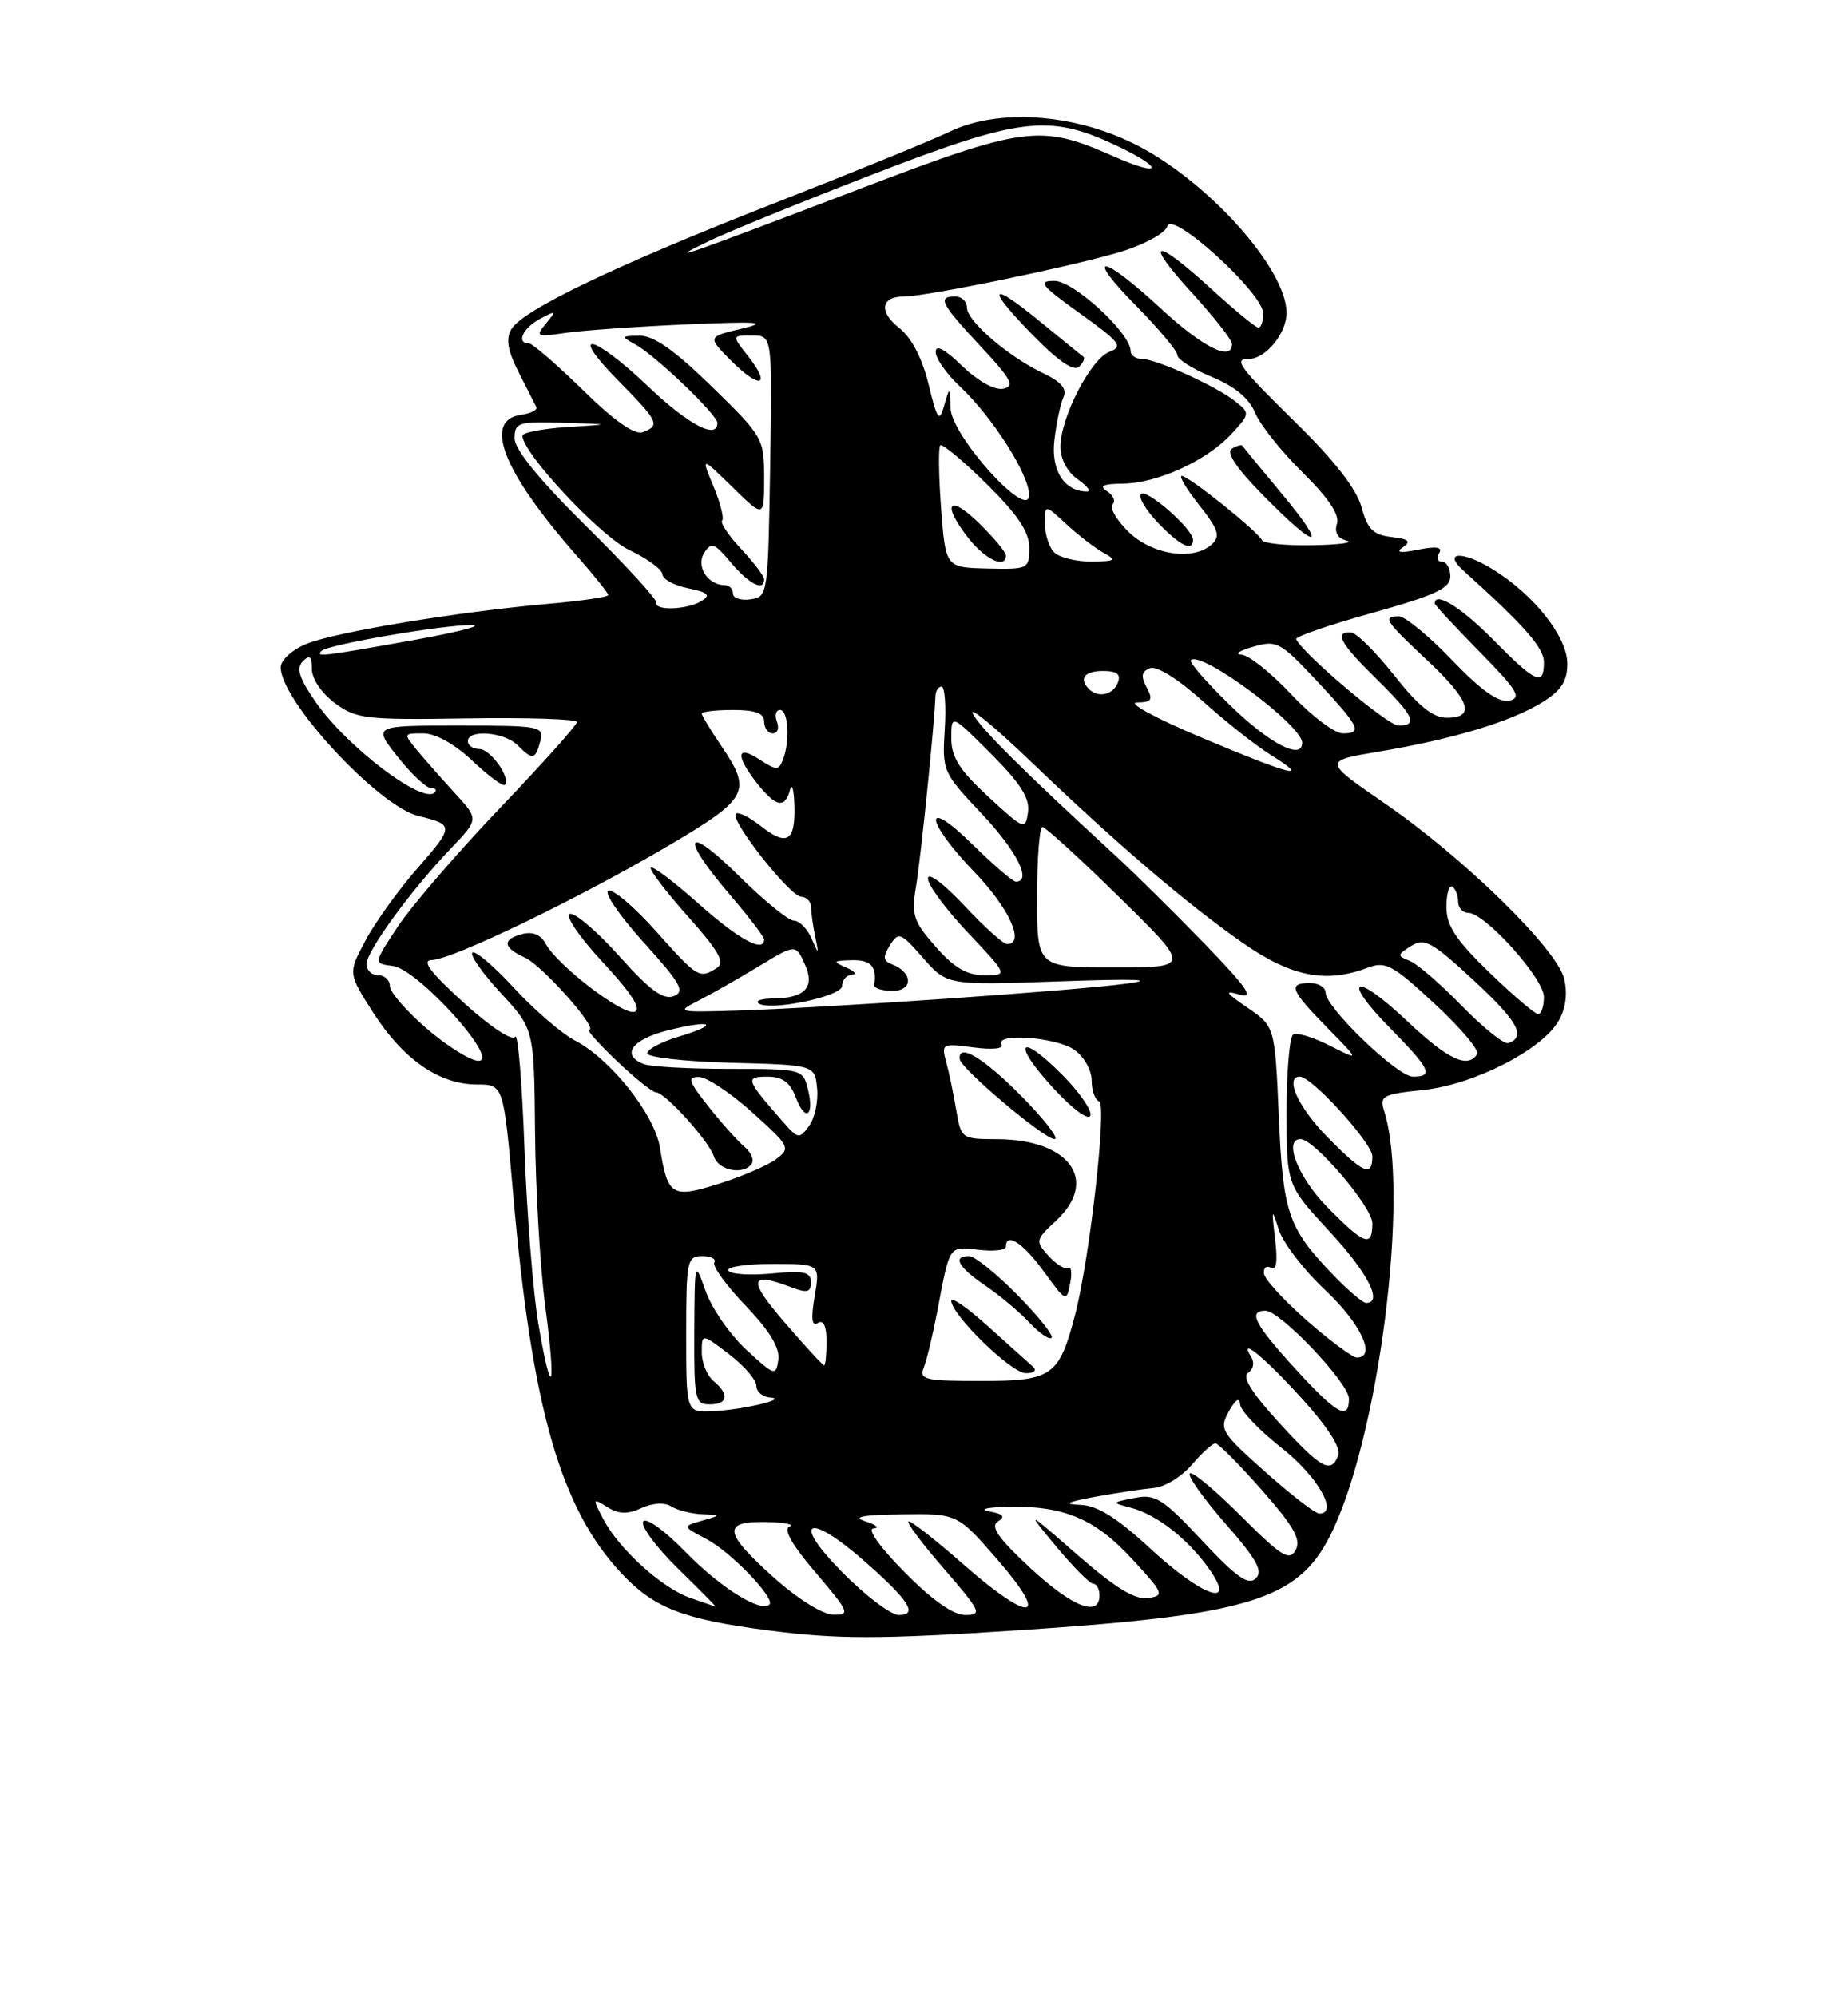 <?xml version="1.0" encoding="UTF-8" standalone="no"?>
<!DOCTYPE svg PUBLIC "-//W3C//DTD SVG 1.1//EN" "http://www.w3.org/Graphics/SVG/1.1/DTD/svg11.dtd" >
<svg xmlns="http://www.w3.org/2000/svg" xmlns:xlink="http://www.w3.org/1999/xlink" version="1.1" viewBox="0 0 237 256">
 <g >
 <path fill="currentColor"
d=" M 130.52 208.96 C 160.01 207.03 166.39 205.11 170.57 196.86 C 176.82 184.54 180.85 152.88 177.51 142.40 C 176.90 140.47 177.31 140.25 182.47 139.71 C 189.00 139.04 197.77 134.57 199.90 130.82 C 200.81 129.24 201.05 127.32 200.59 125.43 C 199.64 121.59 187.72 109.94 177.59 102.97 C 169.68 97.53 169.68 97.53 176.88 96.33 C 186.33 94.74 193.74 92.51 197.75 90.04 C 200.24 88.50 201.00 87.33 201.00 85.05 C 201.00 81.63 196.73 76.23 191.43 72.96 C 187.53 70.55 184.95 70.69 187.70 73.16 C 195.50 80.19 198.00 83.03 198.00 84.88 C 198.00 88.00 196.96 87.54 191.50 82.00 C 187.42 77.86 184.00 75.74 184.00 77.35 C 184.00 77.54 186.59 80.32 189.75 83.54 C 194.61 88.48 195.20 89.44 193.56 89.80 C 192.20 90.09 189.99 88.54 186.22 84.61 C 183.26 81.52 180.19 79.00 179.42 79.00 C 177.25 79.00 177.61 79.55 183.00 84.60 C 188.53 89.77 189.29 92.00 185.55 92.00 C 183.77 92.00 181.91 90.50 178.80 86.56 C 176.43 83.56 173.94 81.09 173.25 81.06 C 171.06 80.96 171.88 82.47 176.50 87.00 C 181.34 91.75 181.94 93.00 179.35 93.00 C 177.98 93.00 167.14 83.86 166.23 81.93 C 166.08 81.61 170.46 80.10 175.98 78.56 C 184.12 76.28 186.00 75.40 186.00 73.88 C 186.00 72.85 185.52 72.00 184.94 72.00 C 184.36 72.00 184.19 71.50 184.57 70.89 C 185.04 70.12 184.23 69.99 181.88 70.45 C 179.54 70.92 178.94 70.82 179.92 70.14 C 181.02 69.39 180.69 69.09 178.46 68.83 C 176.11 68.56 175.38 67.84 174.61 65.00 C 173.98 62.69 171.15 59.05 166.32 54.31 C 158.84 46.96 158.13 46.00 160.17 46.00 C 162.32 46.00 165.00 42.72 165.00 40.10 C 164.99 34.36 154.63 22.92 145.32 18.37 C 137.48 14.53 127.96 13.92 121.83 16.86 C 119.45 18.00 109.40 22.10 99.50 25.97 C 79.09 33.95 67.04 39.71 65.58 42.20 C 64.85 43.43 65.10 44.93 66.51 47.70 C 67.58 49.79 68.60 51.80 68.78 52.17 C 68.97 52.54 68.08 52.99 66.81 53.17 C 61.89 53.87 64.52 60.50 74.00 71.27 C 76.20 73.76 78.00 76.01 78.00 76.27 C 78.00 76.52 74.51 77.03 70.25 77.40 C 58.60 78.43 42.91 81.03 39.25 82.55 C 37.46 83.29 36.00 84.63 36.00 85.52 C 36.00 89.84 48.55 103.37 53.69 104.60 C 58.24 105.69 58.24 105.91 53.56 111.26 C 51.09 114.07 48.08 118.26 46.86 120.57 C 44.63 124.75 44.63 124.75 47.90 129.85 C 51.72 135.80 56.36 139.00 61.16 139.00 C 64.58 139.00 64.58 139.00 65.83 153.25 C 68.22 180.52 71.89 193.34 79.70 201.66 C 83.87 206.10 87.54 207.53 98.39 208.95 C 107.33 210.12 112.73 210.12 130.52 208.96 Z  M 99.25 202.21 C 92.79 196.41 92.58 194.97 98.25 195.08 C 100.59 195.12 101.94 195.39 101.25 195.66 C 100.42 196.00 101.59 198.04 104.62 201.58 C 108.92 206.63 109.08 207.00 106.87 206.96 C 105.50 206.93 102.29 204.93 99.25 202.21 Z  M 108.00 201.50 C 101.40 194.82 103.61 193.73 110.85 200.09 C 116.59 205.13 117.78 207.00 115.27 207.00 C 114.26 207.00 110.99 204.53 108.00 201.50 Z  M 116.00 201.50 C 112.78 198.24 111.17 195.96 112.03 195.90 C 112.84 195.85 112.38 195.44 111.00 195.00 C 109.22 194.43 110.55 194.17 115.65 194.10 C 122.80 194.00 122.80 194.00 128.00 200.00 C 134.76 207.80 132.19 208.09 123.54 200.50 C 120.10 197.47 116.95 195.00 116.54 195.00 C 116.13 195.00 118.14 197.70 121.00 201.00 C 125.79 206.53 126.01 207.00 123.81 207.00 C 122.25 207.00 119.56 205.11 116.00 201.50 Z  M 88.50 204.80 C 84.89 203.54 79.38 198.55 77.37 194.71 C 75.97 192.04 75.99 191.98 77.88 193.16 C 79.35 194.08 80.46 194.11 82.27 193.29 C 83.74 192.62 85.24 192.54 86.09 193.08 C 86.87 193.57 88.62 194.02 90.00 194.08 C 92.50 194.20 92.50 194.20 90.00 194.92 C 87.50 195.64 87.50 195.64 90.63 197.28 C 93.72 198.91 99.46 204.87 98.68 205.65 C 97.59 206.74 92.36 203.48 88.00 199.00 C 85.26 196.18 82.84 194.44 82.49 195.02 C 82.14 195.59 84.14 198.29 86.93 201.03 C 89.72 203.76 91.90 205.96 91.76 205.92 C 91.61 205.88 90.15 205.37 88.50 204.80 Z  M 132.06 200.91 C 128.00 197.13 126.97 195.64 127.97 195.02 C 128.97 194.40 128.69 194.06 126.91 193.73 C 125.52 193.46 126.40 193.22 129.00 193.14 C 136.31 192.93 140.37 194.60 145.14 199.77 C 149.27 204.25 149.38 204.52 147.20 204.83 C 145.55 205.06 142.99 203.49 138.22 199.33 C 131.54 193.50 131.54 193.50 135.48 198.25 C 137.65 200.86 139.78 203.00 140.21 203.00 C 140.65 203.00 141.00 203.68 141.00 204.50 C 141.00 207.36 137.47 205.94 132.06 200.91 Z  M 147.54 198.50 C 143.22 194.51 140.75 192.97 138.54 192.88 C 136.28 192.79 136.78 192.53 140.50 191.84 C 143.25 191.34 146.62 190.83 148.00 190.71 C 149.38 190.60 151.55 189.26 152.84 187.75 C 154.13 186.24 155.49 185.00 155.87 185.00 C 156.25 185.00 158.93 187.70 161.83 190.99 C 165.97 195.70 166.90 197.35 166.16 198.68 C 165.35 200.13 164.35 199.51 159.11 194.27 C 155.76 190.92 152.82 188.49 152.58 188.87 C 152.34 189.26 154.42 192.17 157.21 195.35 C 161.18 199.88 162.01 201.38 161.05 202.31 C 160.09 203.24 158.57 202.17 154.16 197.46 C 149.10 192.05 148.18 191.47 145.50 192.00 C 142.50 192.59 142.50 192.59 145.09 193.27 C 148.36 194.14 152.32 197.23 155.03 201.04 C 158.72 206.22 154.27 204.71 147.54 198.50 Z  M 162.26 188.65 C 156.57 183.58 156.33 183.18 157.60 180.90 C 158.45 179.36 158.97 179.04 159.04 180.00 C 159.10 180.82 161.48 183.32 164.32 185.55 C 168.95 189.17 171.73 194.00 169.20 194.00 C 168.68 194.00 165.56 191.59 162.26 188.65 Z  M 164.04 182.35 C 160.53 178.52 159.25 176.46 160.06 175.96 C 160.72 175.56 160.91 174.67 160.49 173.98 C 158.74 171.16 162.07 173.86 166.97 179.26 C 170.22 182.82 171.99 185.58 171.64 186.51 C 170.70 188.96 169.46 188.28 164.04 182.35 Z  M 88.00 171.00 C 88.00 161.57 88.12 161.00 90.06 161.00 C 91.19 161.00 91.89 161.37 91.61 161.82 C 91.33 162.27 93.13 164.76 95.62 167.35 C 98.72 170.59 100.03 172.76 99.82 174.28 C 99.51 176.40 99.33 176.34 95.71 173.00 C 93.62 171.07 91.28 167.70 90.50 165.50 C 89.09 161.52 89.09 161.54 89.04 170.75 C 89.00 179.35 89.14 180.00 91.00 180.00 C 93.37 180.00 93.58 178.73 91.50 177.00 C 90.67 176.32 90.00 174.66 90.00 173.33 C 90.00 170.90 90.00 170.90 93.50 173.57 C 95.42 175.04 97.00 176.86 97.00 177.62 C 97.00 178.38 97.79 179.05 98.75 179.12 C 101.28 179.29 95.10 180.74 91.25 180.88 C 88.00 181.00 88.00 181.00 88.00 171.00 Z  M 166.10 175.42 C 160.89 169.72 160.01 168.00 162.29 168.00 C 164.19 168.00 173.00 177.28 173.00 179.28 C 173.00 182.14 171.44 181.27 166.10 175.42 Z  M 69.06 169.77 C 68.38 165.77 67.57 155.60 67.26 147.18 C 66.96 138.75 66.42 132.32 66.07 132.89 C 65.70 133.48 62.89 131.62 59.46 128.51 C 55.13 124.57 54.02 123.08 55.38 123.05 C 58.03 122.98 74.10 115.23 85.46 108.55 C 96.03 102.33 96.49 101.48 92.50 95.60 C 91.12 93.57 90.00 91.71 90.00 91.46 C 90.00 91.21 91.80 91.00 94.00 91.00 C 96.89 91.00 98.00 91.42 98.00 92.50 C 98.00 93.33 98.50 94.00 99.11 94.00 C 99.72 94.00 99.95 93.33 99.64 92.50 C 99.32 91.68 99.50 91.00 100.03 91.00 C 101.10 91.00 101.34 94.96 100.41 97.38 C 99.87 98.77 99.57 98.76 97.41 97.35 C 94.45 95.41 94.29 96.83 97.07 100.37 C 99.49 103.44 100.67 103.69 101.31 101.25 C 101.56 100.29 101.82 101.16 101.88 103.19 C 102.03 107.85 100.94 108.53 97.56 105.87 C 96.10 104.72 94.66 104.01 94.37 104.30 C 93.58 105.09 101.29 114.88 102.75 114.94 C 103.44 114.97 104.01 115.56 104.01 116.25 C 104.02 116.94 104.26 118.62 104.54 120.00 C 105.04 122.42 105.02 122.43 104.06 120.25 C 103.51 119.01 102.50 118.00 101.81 118.00 C 101.12 118.00 97.96 115.43 94.78 112.28 C 87.93 105.51 87.08 107.03 93.50 114.55 C 95.98 117.45 98.00 120.08 98.00 120.41 C 98.00 122.18 94.74 120.41 89.65 115.88 C 86.49 113.06 83.71 110.96 83.47 111.20 C 83.23 111.44 85.35 114.23 88.18 117.41 C 92.24 121.97 93.03 123.37 91.91 124.08 C 89.70 125.48 89.45 125.33 84.16 119.39 C 81.41 116.30 78.65 113.95 78.02 114.16 C 77.40 114.37 79.43 117.34 82.53 120.77 C 87.33 126.07 87.90 127.10 86.39 127.68 C 85.06 128.19 83.32 126.91 79.43 122.56 C 76.57 119.37 73.71 116.93 73.07 117.14 C 72.43 117.36 74.34 120.15 77.32 123.35 C 80.96 127.27 82.30 129.33 81.40 129.68 C 79.95 130.23 71.47 123.75 69.96 120.93 C 69.36 119.81 68.30 119.37 67.01 119.71 C 64.36 120.40 64.47 121.44 67.34 122.75 C 69.56 123.76 76.87 132.00 75.54 132.00 C 75.20 132.00 76.81 133.80 79.12 136.00 C 81.43 138.20 83.68 140.00 84.11 140.00 C 85.28 140.00 90.92 146.23 91.57 148.25 C 92.16 150.07 95.47 150.66 96.43 149.11 C 96.73 148.63 96.29 147.66 95.45 146.96 C 94.61 146.26 92.55 143.96 90.88 141.85 C 88.29 138.58 88.11 138.01 89.67 138.04 C 90.67 138.07 93.75 140.12 96.50 142.60 C 101.31 146.94 101.42 147.16 99.54 148.57 C 98.46 149.37 95.17 150.79 92.22 151.72 C 86.15 153.63 85.63 153.32 84.63 147.07 C 83.95 142.84 78.29 135.72 73.73 133.36 C 72.05 132.49 68.53 129.46 65.93 126.64 C 63.32 123.81 60.92 121.77 60.58 122.10 C 60.25 122.42 61.89 124.76 64.24 127.30 C 68.50 131.90 68.50 131.90 68.62 145.20 C 68.69 152.51 69.28 162.49 69.92 167.36 C 71.36 178.16 70.77 179.80 69.06 169.77 Z  M 118.48 175.25 C 118.86 174.29 119.64 171.03 120.22 168.00 C 121.83 159.49 121.66 159.74 125.51 160.19 C 127.43 160.42 129.00 160.24 129.00 159.80 C 129.00 157.86 131.21 159.31 133.88 162.99 C 136.69 166.87 136.78 166.91 137.24 164.52 C 137.50 163.17 137.39 162.26 136.99 162.51 C 136.59 162.75 135.46 162.07 134.48 160.98 C 132.76 159.08 132.79 158.92 135.41 156.49 C 140.99 151.32 137.19 146.04 127.88 146.01 C 123.32 146.00 123.25 145.95 122.63 142.25 C 122.28 140.19 121.71 137.42 121.34 136.10 C 120.71 133.78 120.84 133.72 124.84 134.25 C 127.22 134.57 128.76 134.42 128.44 133.90 C 127.49 132.36 135.43 132.91 137.78 134.56 C 139.01 135.42 140.00 137.17 140.00 138.47 C 140.00 139.77 140.43 140.98 140.96 141.17 C 141.99 141.52 139.75 161.32 137.88 168.50 C 135.83 176.38 134.95 177.00 125.87 177.00 C 118.57 177.00 117.85 176.83 118.48 175.25 Z  M 132.45 175.15 C 131.93 174.69 129.36 172.38 126.75 170.03 C 124.14 167.67 122.00 166.18 122.00 166.71 C 122.00 168.51 129.69 176.00 131.55 176.00 C 132.64 176.00 133.01 175.65 132.45 175.15 Z  M 130.48 165.98 C 127.78 163.24 125.00 161.00 124.29 161.00 C 122.10 161.00 122.87 162.40 126.36 164.78 C 128.20 166.03 130.75 168.16 132.02 169.52 C 133.30 170.88 134.57 171.76 134.86 171.47 C 135.15 171.19 133.17 168.71 130.48 165.98 Z  M 131.00 140.50 C 126.16 135.60 122.85 133.61 123.08 135.75 C 123.21 136.97 133.92 146.00 135.23 146.00 C 135.89 146.00 133.99 143.53 131.00 140.50 Z  M 136.16 137.69 C 130.61 132.14 129.74 133.68 135.13 139.52 C 137.57 142.17 139.61 143.67 139.84 142.98 C 140.06 142.32 138.40 139.93 136.16 137.69 Z  M 100.63 169.50 C 95.88 164.00 96.07 162.94 101.43 164.98 C 103.53 165.77 104.00 165.65 104.00 164.35 C 104.00 163.03 103.12 162.83 98.97 163.23 C 96.20 163.49 93.70 163.33 93.41 162.86 C 93.12 162.39 95.65 162.00 99.03 162.00 C 105.18 162.00 105.18 162.00 104.48 166.13 C 103.99 169.04 104.11 170.05 104.89 169.57 C 105.61 169.12 106.00 169.96 106.00 171.94 C 106.00 173.62 105.86 175.00 105.69 175.00 C 105.52 175.00 103.24 172.53 100.63 169.50 Z  M 167.59 169.25 C 164.61 166.64 162.13 163.91 162.08 163.19 C 162.04 162.47 162.46 162.17 163.02 162.51 C 163.69 162.93 163.87 161.64 163.53 158.82 C 163.06 154.89 163.10 154.78 164.00 157.60 C 164.54 159.31 167.24 162.82 169.99 165.39 C 174.52 169.63 176.56 174.00 174.01 174.00 C 173.47 174.00 170.58 171.86 167.59 169.25 Z  M 170.82 163.25 C 165.17 157.34 164.54 155.47 164.00 143.04 C 163.50 131.57 163.50 131.57 160.00 129.17 C 157.13 127.20 156.95 126.90 159.00 127.49 C 160.93 128.04 159.89 126.55 154.50 120.98 C 150.65 117.01 145.48 111.90 143.01 109.63 C 131.18 98.76 125.72 93.33 124.77 91.50 C 124.20 90.40 127.51 93.11 132.12 97.53 C 143.23 108.18 152.20 115.85 159.42 120.88 C 165.62 125.20 170.05 126.07 175.41 124.03 C 177.69 123.17 178.59 123.65 183.97 128.64 C 187.28 131.70 189.74 134.61 189.44 135.10 C 188.25 137.02 185.67 135.80 180.43 130.84 C 173.68 124.46 171.88 125.28 178.31 131.81 C 183.44 137.02 183.90 138.00 181.21 138.00 C 179.22 138.00 170.00 129.13 170.00 127.22 C 170.00 126.55 169.10 126.00 168.00 126.00 C 165.13 126.00 165.48 126.89 170.20 131.71 C 174.41 135.99 174.41 135.99 170.56 134.03 C 168.44 132.95 166.32 132.30 165.85 132.59 C 165.38 132.88 165.00 137.34 165.00 142.50 C 165.00 151.89 165.00 151.89 170.50 157.83 C 175.43 163.15 177.40 167.00 175.20 167.00 C 174.76 167.00 172.79 165.31 170.82 163.25 Z  M 170.21 154.71 C 166.47 150.91 164.55 146.00 166.79 146.00 C 168.56 146.00 176.00 154.71 176.00 156.79 C 176.00 159.94 174.98 159.57 170.21 154.71 Z  M 170.21 145.71 C 166.48 141.92 164.71 138.00 166.71 138.00 C 168.25 138.00 176.00 146.52 176.00 148.21 C 176.00 150.92 174.82 150.41 170.21 145.71 Z  M 100.43 143.80 C 95.65 138.36 95.52 138.00 98.40 138.00 C 100.34 138.00 101.32 138.70 102.05 140.64 C 103.29 143.89 104.48 143.05 103.60 139.55 C 102.97 137.04 102.80 137.00 93.56 137.00 C 88.39 137.00 83.45 136.73 82.58 136.39 C 79.59 135.25 81.01 133.24 85.62 132.07 C 91.37 130.63 92.45 131.25 87.01 132.88 C 84.80 133.54 83.00 134.50 83.00 135.01 C 83.00 135.52 87.84 136.06 93.75 136.22 C 104.50 136.50 104.50 136.50 104.79 139.50 C 104.96 141.15 104.49 143.31 103.77 144.30 C 102.51 146.02 102.35 145.99 100.43 143.80 Z  M 54.75 131.86 C 52.14 129.62 50.00 127.16 50.00 126.40 C 50.00 125.63 49.33 125.00 48.50 125.00 C 47.67 125.00 47.00 124.36 47.00 123.58 C 47.00 121.92 52.68 114.13 57.82 108.75 C 61.40 105.01 61.40 105.01 58.42 101.75 C 56.78 99.96 54.59 97.49 53.56 96.25 C 51.70 94.01 51.71 94.00 54.27 94.00 C 55.85 94.00 58.30 95.36 60.58 97.51 C 62.63 99.45 64.50 100.83 64.73 100.60 C 65.57 99.76 62.90 96.00 61.46 96.00 C 60.66 96.00 60.00 95.55 60.00 95.00 C 60.00 93.45 64.68 93.82 66.36 95.50 C 68.31 97.46 68.66 97.40 69.29 95.00 C 69.79 93.09 69.32 93.00 58.82 93.00 C 47.83 93.00 47.83 93.00 51.00 97.00 C 52.74 99.20 54.66 101.00 55.25 101.00 C 55.85 101.00 56.07 101.26 55.75 101.58 C 54.21 103.12 44.47 95.72 40.51 90.01 C 38.36 86.91 37.95 85.65 38.84 84.76 C 39.72 83.88 40.00 84.12 40.00 85.77 C 40.00 87.01 41.26 88.87 42.95 90.12 C 45.69 92.15 46.89 92.29 59.95 92.08 C 67.68 91.96 74.00 92.17 74.00 92.54 C 74.00 92.92 69.56 97.88 64.13 103.56 C 58.69 109.25 52.82 116.07 51.06 118.70 C 47.88 123.50 47.88 123.50 50.39 123.81 C 53.60 124.21 64.25 136.02 61.35 135.97 C 60.33 135.95 57.36 134.10 54.75 131.86 Z  M 187.47 128.92 C 184.74 126.11 181.72 123.51 180.76 123.14 C 179.16 122.52 179.17 122.37 180.97 121.25 C 182.69 120.18 183.64 120.70 189.00 125.66 C 194.67 130.91 195.77 132.91 193.41 133.70 C 192.88 133.87 190.21 131.72 187.47 128.92 Z  M 89.54 128.27 C 91.17 127.44 94.65 125.47 97.27 123.88 C 102.04 120.99 102.04 120.99 103.21 123.57 C 104.57 126.54 103.24 127.96 99.08 127.98 C 97.75 127.99 96.91 128.25 97.22 128.55 C 98.36 129.70 108.00 127.75 108.00 126.37 C 108.00 125.62 108.56 124.97 109.25 124.93 C 109.94 124.89 109.60 124.47 108.50 124.00 C 106.73 123.24 106.81 123.13 109.25 123.07 C 111.70 123.01 112.49 123.89 112.12 126.25 C 112.05 126.66 113.11 127.00 114.47 127.00 C 117.14 127.00 117.09 124.63 114.40 123.60 C 113.25 123.16 113.19 122.67 114.13 121.16 C 115.23 119.40 115.50 119.50 118.38 122.78 C 121.46 126.29 121.46 126.29 135.98 125.78 C 145.53 125.44 148.45 125.54 144.50 126.07 C 137.71 126.99 106.57 129.14 94.54 129.53 C 86.87 129.77 86.68 129.72 89.54 128.27 Z  M 191.00 124.64 C 186.69 120.46 185.50 118.65 185.50 116.25 C 185.50 114.57 185.84 113.40 186.25 113.65 C 186.66 113.91 187.00 114.77 187.00 115.56 C 187.00 116.35 187.58 117.00 188.29 117.00 C 190.44 117.00 198.00 125.40 198.00 127.79 C 198.00 129.00 197.66 129.99 197.25 129.98 C 196.84 129.97 194.03 127.56 191.00 124.64 Z  M 120.00 121.35 C 117.13 118.08 116.86 117.27 117.48 113.60 C 118.09 109.96 119.87 92.50 119.96 89.25 C 119.98 88.56 120.34 88.00 120.75 88.00 C 121.16 88.00 121.35 90.46 121.16 93.46 C 120.82 98.83 120.91 99.02 125.91 104.31 C 130.40 109.06 132.39 113.00 130.28 113.00 C 129.89 113.00 127.42 110.88 124.78 108.29 C 118.33 101.93 118.52 105.09 125.00 111.81 C 129.45 116.43 131.51 121.00 129.14 121.00 C 128.66 121.00 126.19 118.77 123.64 116.04 C 121.00 113.23 119.00 111.74 119.00 112.60 C 119.00 113.44 121.32 116.57 124.15 119.56 C 129.29 125.00 129.29 125.00 126.25 125.00 C 124.00 125.00 122.37 124.05 120.00 121.35 Z  M 133.00 115.00 C 133.00 110.05 133.31 106.00 133.69 106.00 C 134.07 106.00 138.51 110.05 143.55 115.00 C 152.73 124.00 152.73 124.00 142.87 124.00 C 133.00 124.00 133.00 124.00 133.00 115.00 Z  M 126.75 102.12 C 123.04 98.70 122.00 97.06 122.00 94.63 C 122.00 91.52 122.00 91.52 127.09 96.61 C 130.89 100.42 132.09 102.31 131.84 104.10 C 131.51 106.42 131.35 106.36 126.75 102.12 Z  M 154.00 94.50 C 148.22 92.07 144.53 90.06 145.79 90.04 C 147.72 90.01 147.91 89.71 147.05 88.10 C 146.29 86.67 146.39 86.06 147.49 85.64 C 148.34 85.31 151.09 87.03 154.22 89.84 C 157.12 92.46 161.07 95.58 163.00 96.78 C 168.27 100.07 165.64 99.40 154.00 94.50 Z  M 157.88 90.52 C 154.79 87.53 152.47 84.87 152.72 84.61 C 154.01 83.32 167.00 92.96 167.00 95.20 C 167.00 97.47 162.88 95.36 157.88 90.52 Z  M 165.60 89.00 C 163.02 86.25 160.15 83.96 159.21 83.91 C 158.27 83.86 158.94 83.40 160.70 82.90 C 163.71 82.02 164.17 82.27 168.70 87.08 C 174.36 93.12 174.81 94.00 172.22 94.00 C 171.15 94.00 168.17 91.75 165.60 89.00 Z  M 139.67 88.33 C 138.31 86.98 139.07 86.00 141.47 86.00 C 143.25 86.00 143.78 86.42 143.36 87.50 C 142.76 89.06 140.83 89.49 139.67 88.33 Z  M 41.23 83.43 C 42.04 82.62 56.93 80.06 60.50 80.12 C 62.15 80.14 58.78 81.01 53.00 82.05 C 41.32 84.14 40.42 84.25 41.23 83.43 Z  M 84.18 77.25 C 84.28 76.84 80.23 72.42 75.18 67.44 C 69.16 61.50 66.00 57.62 66.00 56.19 C 66.00 54.15 66.43 54.01 72.25 54.19 C 78.50 54.38 78.50 54.38 72.75 54.74 C 69.59 54.94 67.00 55.44 67.00 55.85 C 67.00 58.06 76.98 68.73 80.71 70.50 C 83.03 71.60 84.94 73.01 84.96 73.62 C 84.98 74.24 86.46 75.04 88.25 75.40 C 90.80 75.92 91.18 76.27 90.00 77.01 C 88.22 78.15 83.92 78.32 84.18 77.25 Z  M 94.00 76.07 C 94.00 75.48 93.53 75.00 92.96 75.00 C 90.78 75.00 89.23 72.60 90.30 70.89 C 91.21 69.43 91.61 69.57 93.75 72.12 C 96.07 74.88 98.01 75.85 98.00 74.25 C 97.99 73.84 96.67 72.09 95.05 70.36 C 93.43 68.64 92.34 67.00 92.61 66.72 C 92.89 66.44 92.39 64.48 91.51 62.36 C 89.90 58.50 89.90 58.50 93.95 62.45 C 98.00 66.41 98.00 66.41 98.00 61.25 C 98.00 56.21 97.86 55.96 91.29 49.55 C 86.53 44.91 83.84 43.01 82.04 43.03 C 79.64 43.06 79.61 43.12 81.50 44.16 C 84.06 45.56 92.00 53.16 92.00 54.21 C 92.00 56.41 88.25 54.42 83.09 49.50 C 76.01 42.76 72.74 42.14 79.29 48.78 C 84.49 54.07 84.70 54.52 82.44 55.39 C 81.40 55.78 78.82 53.98 74.75 49.99 C 71.38 46.70 68.26 44.00 67.81 44.00 C 66.16 44.00 67.07 42.03 69.25 40.87 C 71.34 39.76 71.40 39.80 70.02 41.46 C 68.64 43.14 68.79 43.22 72.52 42.67 C 74.71 42.35 81.67 41.86 88.00 41.58 C 97.36 41.18 98.68 41.28 95.11 42.13 C 90.71 43.17 90.71 43.17 93.82 46.29 C 97.48 49.94 98.96 49.49 95.94 45.65 C 93.85 43.00 93.85 43.00 96.45 43.00 C 99.05 43.00 99.05 43.00 98.77 59.75 C 98.50 76.26 98.47 76.50 96.25 76.82 C 95.01 77.00 94.00 76.66 94.00 76.07 Z  M 120.69 65.14 C 120.38 60.97 120.33 57.34 120.58 57.08 C 120.84 56.83 123.51 59.05 126.52 62.02 C 130.55 66.00 132.00 68.17 132.00 70.21 C 132.00 72.92 131.86 72.99 126.63 72.87 C 121.27 72.74 121.27 72.74 120.69 65.14 Z  M 129.00 71.20 C 129.00 70.75 127.42 68.87 125.50 67.00 C 121.60 63.22 120.75 64.60 124.25 69.04 C 126.39 71.74 129.00 72.93 129.00 71.20 Z  M 135.20 70.80 C 134.54 70.14 134.00 68.48 134.00 67.11 C 134.00 64.63 134.00 64.63 136.75 67.18 C 138.26 68.58 140.40 70.23 141.50 70.84 C 143.27 71.81 143.09 71.94 139.95 71.97 C 138.00 71.99 135.86 71.46 135.20 70.80 Z  M 144.71 68.15 C 143.18 66.64 142.27 65.07 142.68 64.65 C 143.10 64.23 142.78 63.47 141.97 62.96 C 140.90 62.28 141.45 62.02 144.00 61.99 C 148.43 61.95 154.78 59.04 157.93 55.62 C 160.31 53.04 160.32 52.96 158.43 51.45 C 155.97 49.49 148.28 46.00 146.42 46.00 C 145.64 46.00 145.00 45.55 145.00 45.00 C 145.00 42.71 137.71 36.00 135.22 36.00 C 133.02 36.00 133.46 36.56 138.50 40.17 C 143.63 43.84 144.08 44.43 142.29 45.09 C 139.89 45.98 136.00 53.51 136.00 57.26 C 136.00 58.84 136.88 60.51 138.22 61.44 C 139.44 62.30 139.98 63.00 139.41 63.00 C 136.50 63.00 134.76 60.29 135.22 56.42 C 135.47 54.27 135.99 51.80 136.37 50.95 C 136.87 49.84 136.13 48.95 133.75 47.82 C 129.27 45.68 124.00 41.14 124.00 39.41 C 124.00 38.63 123.33 38.00 122.50 38.00 C 120.18 38.00 120.64 38.90 125.75 44.38 C 129.72 48.62 130.19 49.52 128.64 49.83 C 127.55 50.04 125.40 48.84 123.39 46.90 C 121.15 44.73 120.00 44.12 120.00 45.12 C 120.00 45.95 121.41 47.95 123.13 49.56 C 127.27 53.44 132.01 60.87 131.98 63.45 C 131.94 66.85 122.03 55.90 121.90 52.32 C 121.80 49.50 121.80 49.50 121.08 52.00 C 120.45 54.20 120.21 53.86 119.08 49.24 C 118.26 45.88 116.90 43.28 115.31 42.03 C 112.66 39.94 112.96 38.00 115.95 38.00 C 118.90 38.00 138.02 34.04 143.90 32.22 C 146.88 31.29 149.49 29.84 149.71 28.99 C 150.26 26.90 162.00 37.58 162.00 40.16 C 162.00 41.17 161.73 42.00 161.39 42.00 C 161.05 42.00 158.32 39.75 155.31 37.00 C 147.98 30.30 146.56 30.65 152.90 37.58 C 155.70 40.65 158.00 43.57 158.00 44.08 C 158.00 46.40 154.26 44.53 148.83 39.50 C 141.24 32.48 138.90 32.31 145.78 39.28 C 148.65 42.19 151.00 45.00 151.00 45.53 C 151.01 46.06 152.99 47.31 155.41 48.31 C 158.34 49.52 160.19 51.04 160.96 52.90 C 161.59 54.43 164.34 57.88 167.06 60.56 C 170.38 63.83 171.82 65.98 171.46 67.13 C 171.11 68.23 171.55 69.00 172.71 69.30 C 173.69 69.56 171.72 69.82 168.33 69.88 C 164.94 69.95 162.02 69.65 161.83 69.23 C 161.36 68.15 152.45 61.00 151.56 61.00 C 151.16 61.00 152.17 62.69 153.80 64.75 C 156.26 67.85 156.54 68.72 155.43 69.75 C 153.08 71.93 147.76 71.14 144.71 68.15 Z  M 153.00 69.19 C 153.00 67.81 147.06 62.60 146.33 63.33 C 145.96 63.71 146.93 65.37 148.51 67.01 C 151.34 69.96 153.00 70.77 153.00 69.19 Z  M 164.36 63.25 C 161.72 60.09 159.47 57.34 159.35 57.15 C 159.23 56.96 158.61 57.12 157.97 57.52 C 157.20 57.99 158.63 60.09 162.12 63.62 C 169.12 70.71 170.40 70.50 164.36 63.25 Z  M 138.93 45.72 C 138.69 45.55 136.14 43.47 133.25 41.11 C 126.73 35.77 126.45 36.86 132.71 43.21 C 135.77 46.32 137.75 47.65 138.39 47.01 C 138.93 46.47 139.17 45.89 138.93 45.72 Z  M 91.00 30.86 C 93.47 29.68 102.89 25.84 111.93 22.35 C 130.75 15.07 134.48 14.61 142.90 18.53 C 149.38 21.55 149.25 22.88 142.75 20.01 C 133.40 15.87 131.45 16.13 110.00 24.31 C 87.42 32.93 84.85 33.82 91.00 30.86 Z "/>
</g>
</svg>